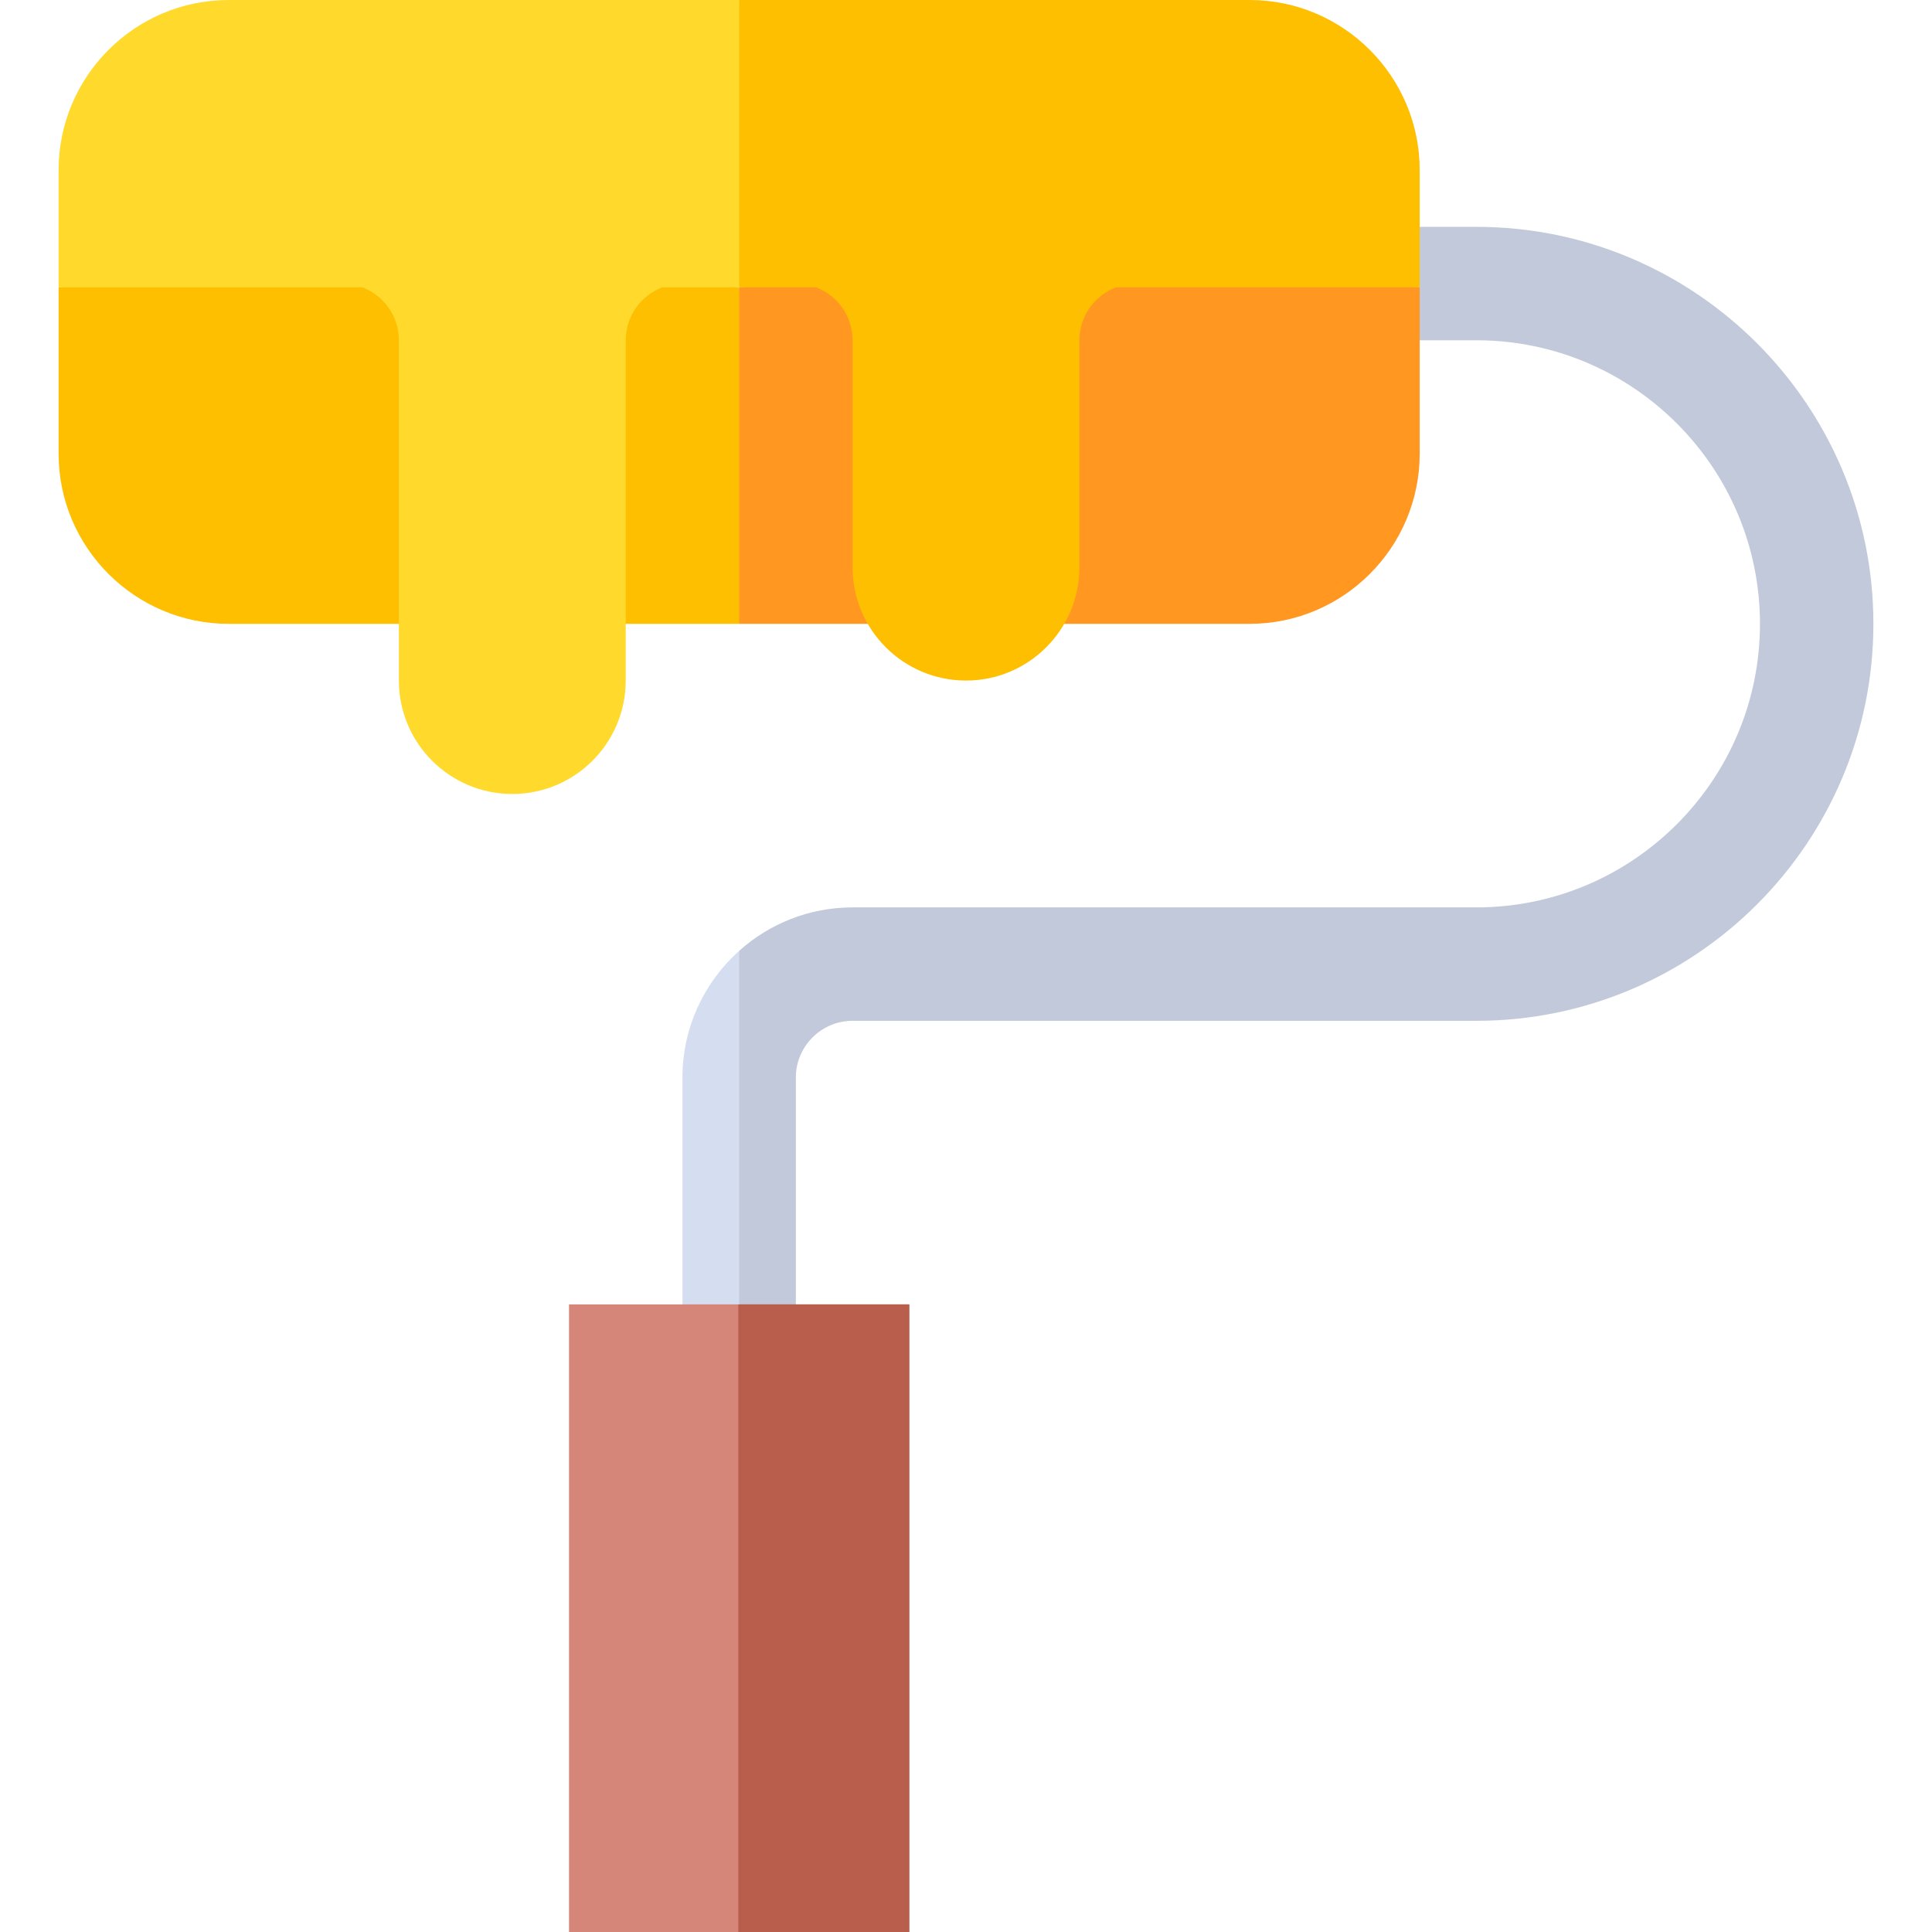 <svg id="Layer_1" enable-background="new 0 0 511 511" height="512" viewBox="0 0 511 511" width="512" xmlns="http://www.w3.org/2000/svg"><g id="XMLID_3688_"><path id="XMLID_3696_" d="m180.5 285v60l6.25 10 8.75-10 10-30-10-63.506c-9.199 8.246-15 20.209-15 33.506z" fill="#d5def0"/><path id="XMLID_3695_" d="m390.5 60h-15l-13 16 13 14h15c41.355 0 75 33.645 75 75s-33.645 75-75 75h-165c-11.517 0-22.032 4.354-30 11.494v93.506l7.75 10 7.25-10v-60c0-8.272 6.729-15 15-15h165c57.897 0 105-47.104 105-105s-47.103-105-105-105z" fill="#c2c9da"/><path id="XMLID_3694_" d="m15.5 76v44c0 24.812 20.187 45 45 45h135l10-47-10-42-93.5-10z" fill="#fdbf00"/><path id="XMLID_3693_" d="m195.5 76v89h135c24.814 0 45-20.188 45-45v-44l-90-10z" fill="#ff9721"/><path id="XMLID_3690_" d="m60.5 0c-24.813 0-45 20.188-45 45v31h80.351c5.638 2.156 9.649 7.604 9.649 14v90c0 16.568 13.432 30 30 30s30-13.432 30-30v-90c0-6.396 4.012-11.844 9.649-14h20.351l15-46-15-30z" fill="#ffda2d"/><path id="XMLID_3689_" d="m330.5 0h-135v76h20.351c5.638 2.156 9.649 7.604 9.649 14v60c0 16.568 13.432 30 30 30s30-13.432 30-30v-60c0-6.396 4.012-11.844 9.649-14h80.351v-31c0-24.812-20.186-45-45-45z" fill="#fdbf00"/><path d="m150.5 345h90v166h-90z" fill="#d58678"/><path d="m195.279 345h45.221v166h-45.221z" fill="#b95d4c"/></g></svg>
